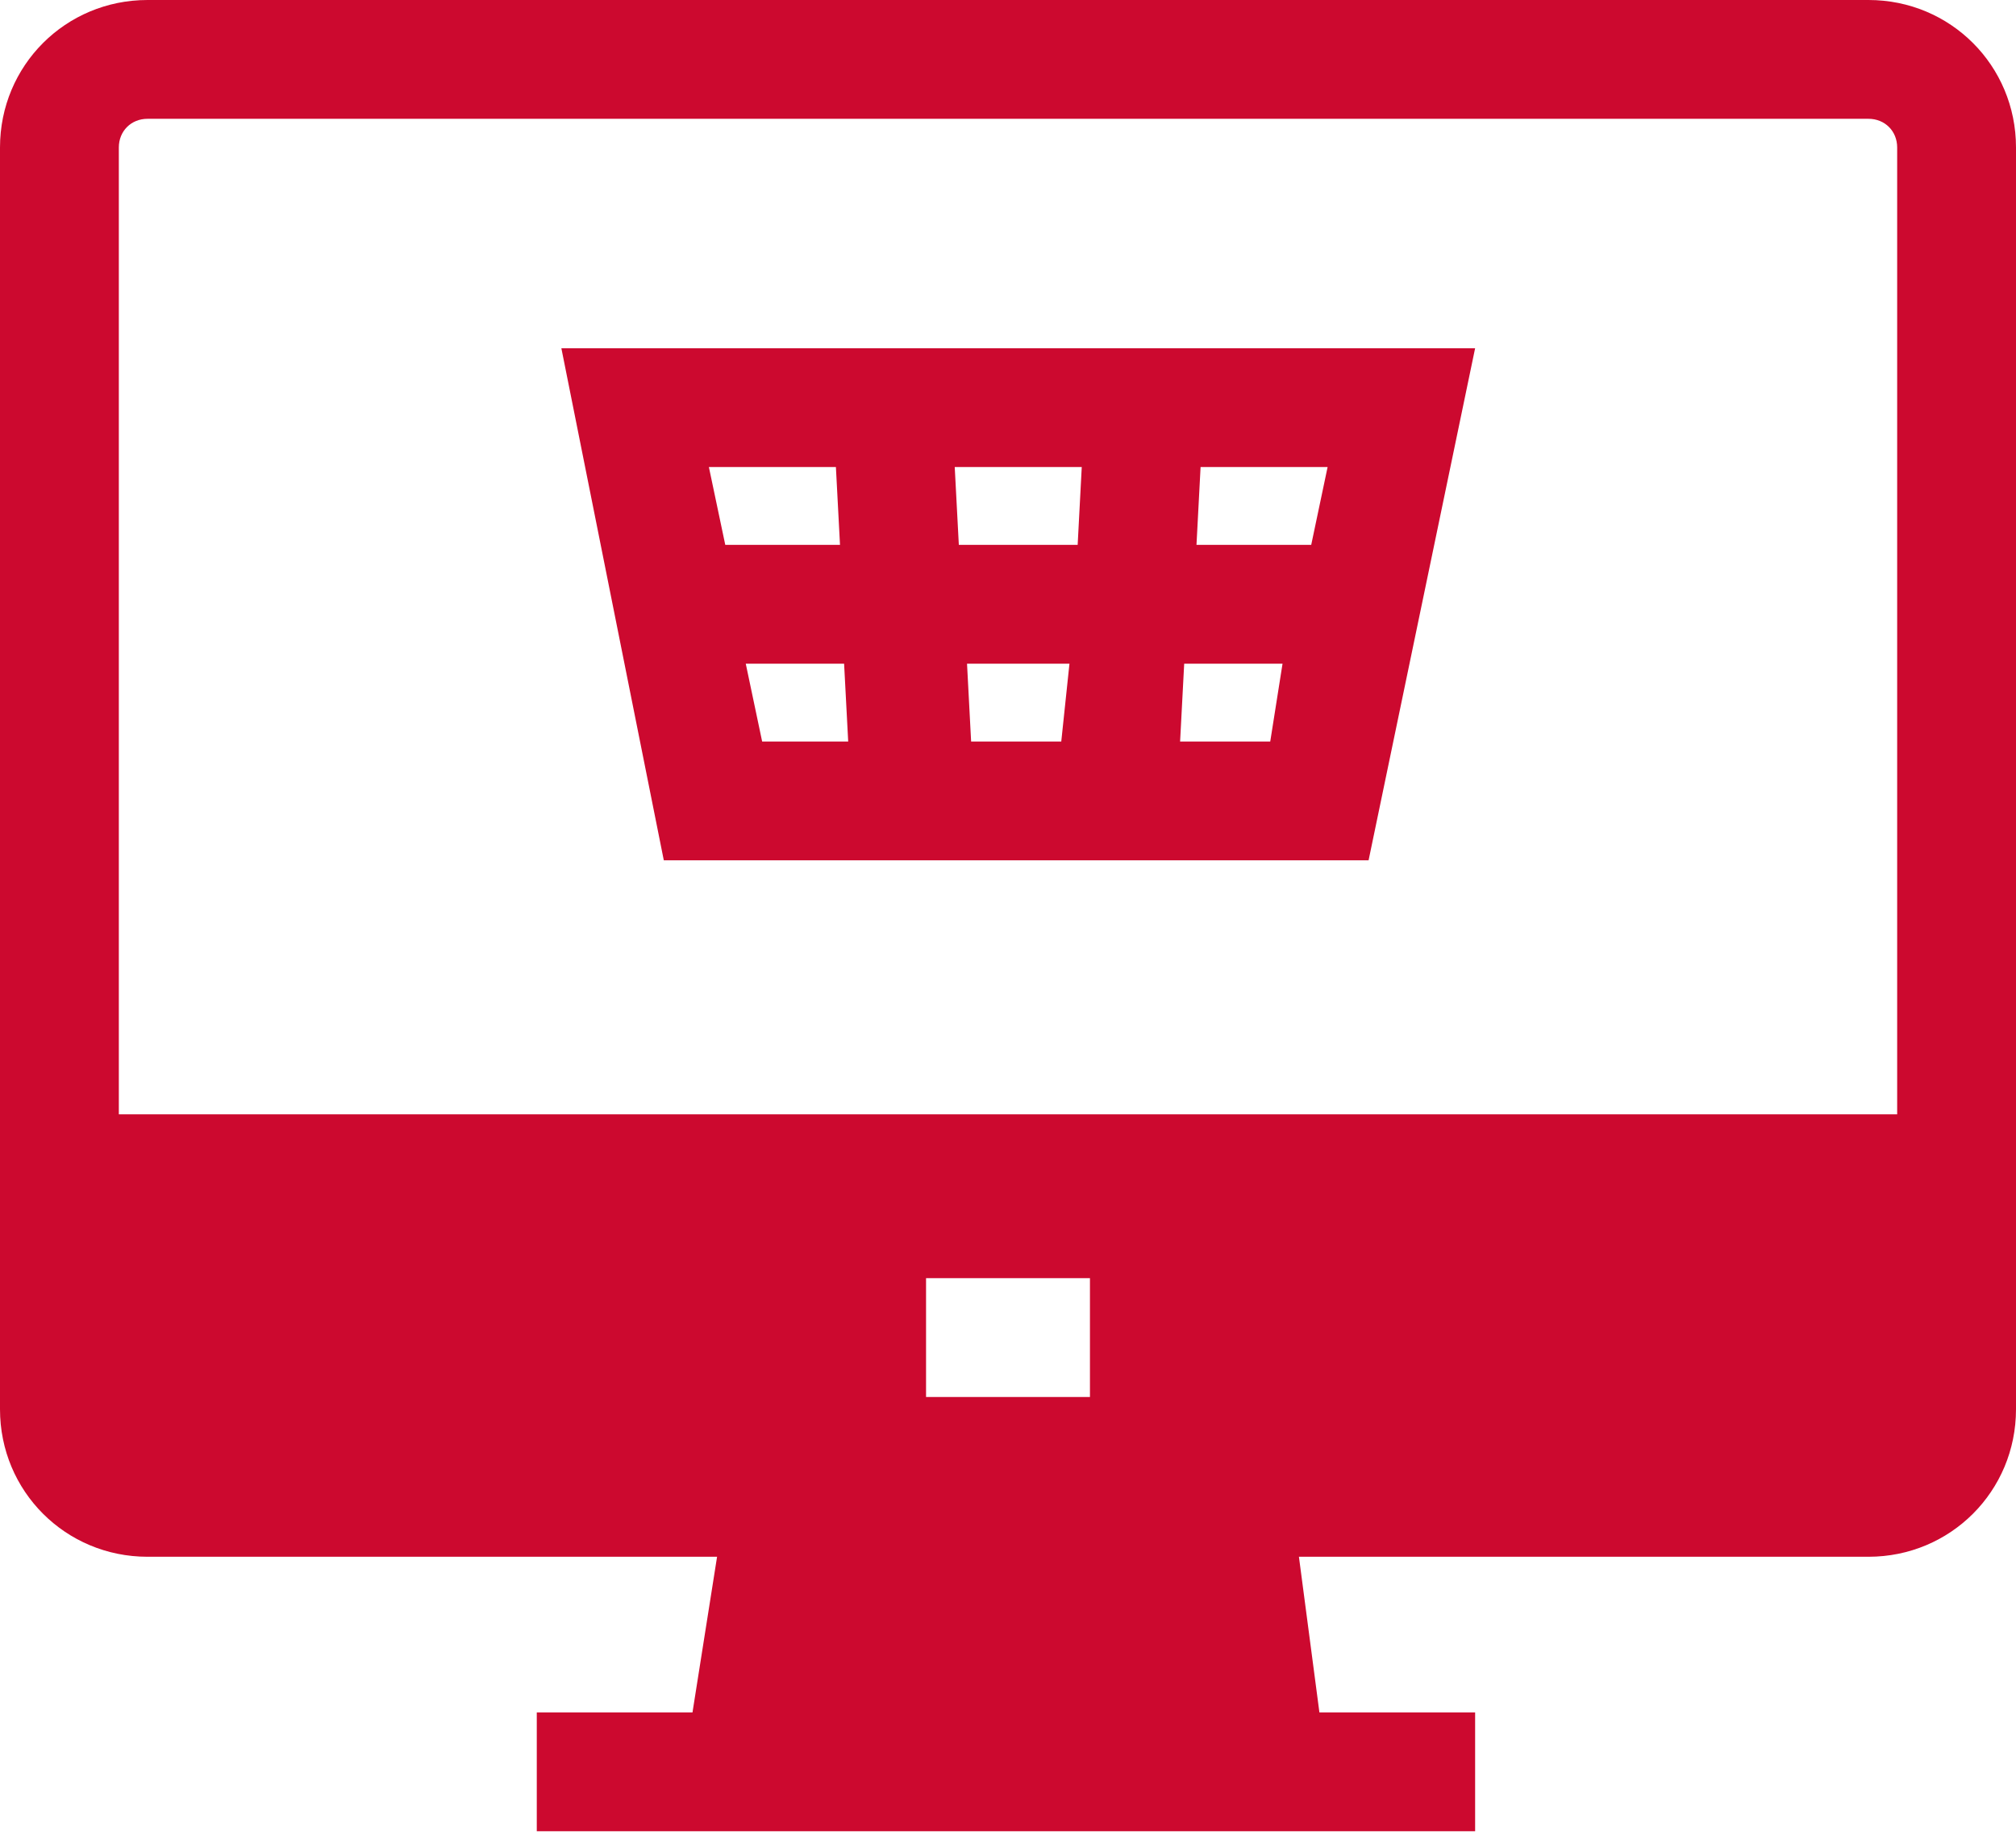<?xml version="1.0" encoding="UTF-8"?> <!-- Generator: Adobe Illustrator 24.2.3, SVG Export Plug-In . SVG Version: 6.00 Build 0) --> <svg xmlns:v="https://vecta.io/nano" xmlns="http://www.w3.org/2000/svg" xmlns:xlink="http://www.w3.org/1999/xlink" version="1.1" id="Layer_1" x="0px" y="0px" viewBox="0 0 49.2 44.8" style="enable-background:new 0 0 49.2 44.8;" xml:space="preserve"> <style type="text/css"> .st0{fill-rule:evenodd;clip-rule:evenodd;} .st1{fill:#CC092F;} .st2{fill-rule:evenodd;clip-rule:evenodd;fill:#CC092F;} </style> <g> <g> <g> <path class="st1" d="M45.6,0h-42C1.6,0,0,1.6,0,3.6v23.6v2.9v4.3c0,2,1.6,3.6,3.6,3.6h13.9l-0.6,3.8h-3.8v2.9h3.3h16.1H36v-2.9 h-3.8L31.7,38h13.9c2,0,3.6-1.6,3.6-3.6v-4.3v-2.9V3.6C49.2,1.6,47.6,0,45.6,0z M26.6,34.1h-4v-2.9h4V34.1z M46.3,27.2H2.9V3.6 c0-0.4,0.3-0.7,0.7-0.7h42c0.4,0,0.7,0.3,0.7,0.7L46.3,27.2L46.3,27.2z"></path> </g> </g> <g> <g> <path class="st1" d="M13.7,8.5L16.2,21h17.2L36,8.5H13.7z M17.3,11.4h3.1l0.1,1.9h-2.8L17.3,11.4z M18.6,18.1l-0.4-1.9h2.4 l0.1,1.9H18.6z M25.9,18.1h-2.2l-0.1-1.9h2.5L25.9,18.1z M26.3,13.3h-2.9l-0.1-1.9h3.1L26.3,13.3z M31,18.1h-2.2l0.1-1.9h2.4 L31,18.1z M32,13.3h-2.8l0.1-1.9h3.1L32,13.3z"></path> </g> </g> </g> </svg> 